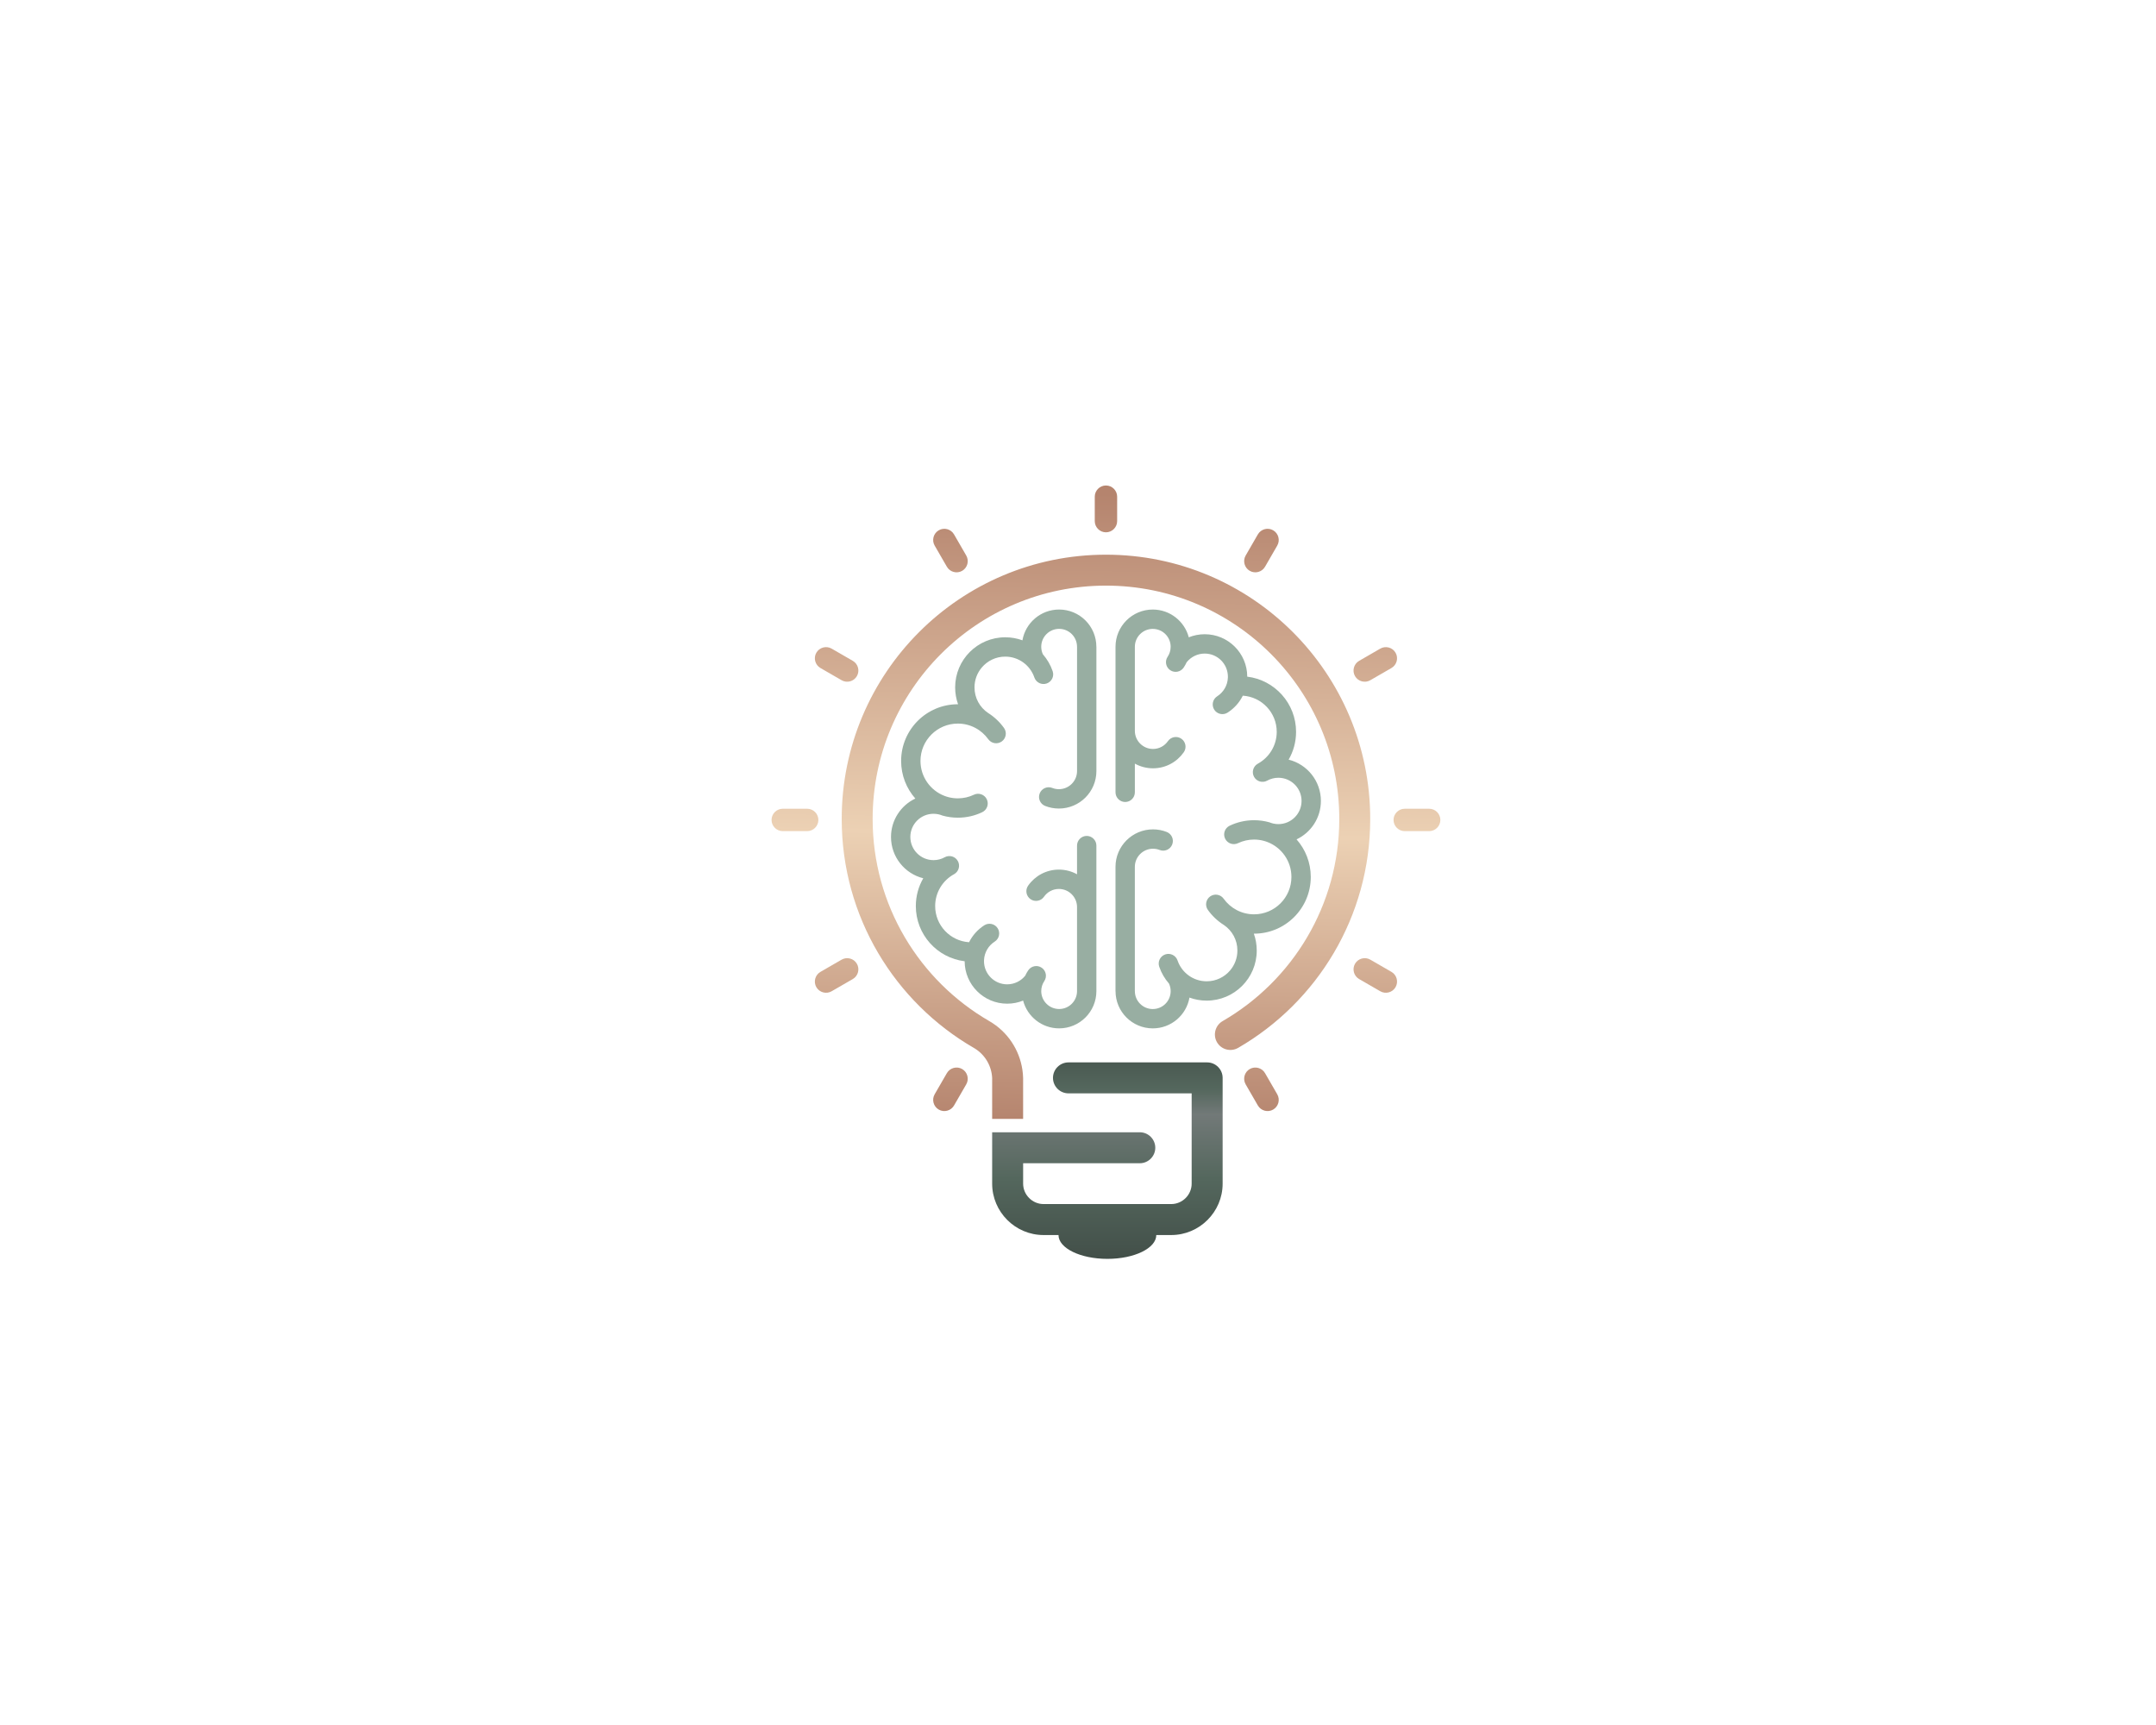 <?xml version="1.0" encoding="UTF-8"?>
<!DOCTYPE svg PUBLIC "-//W3C//DTD SVG 1.1//EN" "http://www.w3.org/Graphics/SVG/1.1/DTD/svg11.dtd">
<!-- Creator: CorelDRAW 2019 (64-Bit) -->
<svg xmlns="http://www.w3.org/2000/svg" xml:space="preserve" width="3.333in" height="2.667in" version="1.1" style="shape-rendering:geometricPrecision; text-rendering:geometricPrecision; image-rendering:optimizeQuality; fill-rule:evenodd; clip-rule:evenodd"
viewBox="0 0 3333.33 2666.66"
 xmlns:xlink="http://www.w3.org/1999/xlink">
 <defs>
  <style type="text/css">
   <![CDATA[
    .fil0 {fill:none}
    .fil3 {fill:#98AEA2}
    .fil1 {fill:url(#id0)}
    .fil2 {fill:url(#id1)}
   ]]>
  </style>
  <linearGradient id="id0" gradientUnits="userSpaceOnUse" x1="1702.68" y1="1736.34" x2="1716.93" y2="763.37">
   <stop offset="0" style="stop-opacity:1; stop-color:#B5846E"/>
   <stop offset="0.459" style="stop-opacity:1; stop-color:#ECD1B4"/>
   <stop offset="1" style="stop-opacity:1; stop-color:#B5846E"/>
  </linearGradient>
  <linearGradient id="id1" gradientUnits="userSpaceOnUse" x1="1755.5" y1="1957.3" x2="1755.5" y2="1601.22">
   <stop offset="0" style="stop-opacity:1; stop-color:#414D47"/>
   <stop offset="0.38" style="stop-opacity:1; stop-color:#54675D"/>
   <stop offset="0.659" style="stop-opacity:1; stop-color:#727978"/>
   <stop offset="0.769" style="stop-opacity:1; stop-color:#54675D"/>
   <stop offset="1" style="stop-opacity:1; stop-color:#414D47"/>
  </linearGradient>
 </defs>
 <g id="Layer_x0020_1">
  <g id="_992145584">
   <rect class="fil0" x="901.15" y="539.27" width="1617.46" height="1617.46"/>
   <path class="fil1" d="M1533.94 1666.26l0 63.13 47.87 0 0 -57.75 0 -0.08c0.04,-1.72 0.05,-3.45 0,-5.16l0 -0.09 0 -0.05c-0.11,-4.3 -0.48,-8.59 -1.12,-12.83l0 -0c-4.56,-30.47 -22.46,-58.65 -51.2,-75.25 -107.81,-62.37 -180.33,-178.94 -180.33,-312.45 0,-199.23 161.5,-360.73 360.73,-360.73 199.22,0 360.73,161.5 360.73,360.73 0,133.51 -72.53,250.08 -180.33,312.45 -11.44,6.6 -15.35,21.23 -8.76,32.67 6.61,11.43 21.23,15.35 32.67,8.75l0.01 0.01c122.09,-70.64 204.24,-202.66 204.24,-353.87 0,-225.64 -182.91,-408.56 -408.55,-408.56 -225.64,0 -408.56,182.91 -408.56,408.56 0,151.21 82.14,283.23 204.24,353.87l0 0 0.52 0.3c17.11,10.12 27,27.84 27.85,46.37zm-82.57 48.73l0 0c8.24,4.76 18.87,1.91 23.63,-6.33l18.89 -32.71c4.76,-8.25 1.91,-18.88 -6.33,-23.64l-0 -0c-8.24,-4.76 -18.87,-1.91 -23.63,6.33l-18.89 32.72c-4.76,8.24 -1.91,18.87 6.33,23.63zm-189.24 -189.24l0 0.01c4.76,8.24 15.39,11.09 23.63,6.33l32.72 -18.89c8.24,-4.76 11.09,-15.39 6.33,-23.64l-0 -0c-4.76,-8.24 -15.39,-11.09 -23.64,-6.33l-32.71 18.89c-8.25,4.76 -11.09,15.39 -6.33,23.63zm-69.26 -258.51l0 0c0,9.52 7.78,17.3 17.3,17.3l37.78 0c9.52,0 17.3,-7.78 17.3,-17.3l0 -0c0,-9.52 -7.78,-17.3 -17.3,-17.3l-37.78 0c-9.52,0 -17.3,7.78 -17.3,17.3zm69.26 -258.51l0 0c-4.76,8.24 -1.91,18.87 6.33,23.64l32.72 18.89c8.24,4.76 18.87,1.91 23.63,-6.33l0 -0.01c4.76,-8.24 1.91,-18.87 -6.33,-23.63l-32.71 -18.89c-8.25,-4.76 -18.88,-1.91 -23.64,6.33zm964.77 258.51l0 0c0,9.52 -7.78,17.3 -17.3,17.3l-37.78 0c-9.52,0 -17.3,-7.78 -17.3,-17.3l0 -0c0,-9.52 7.78,-17.3 17.3,-17.3l37.78 0c9.52,0 17.3,7.78 17.3,17.3zm-69.27 -258.51l0 0.01c4.76,8.24 1.91,18.87 -6.33,23.63l-32.72 18.89c-8.24,4.76 -18.87,1.91 -23.63,-6.33l-0 -0c-4.76,-8.24 -1.91,-18.87 6.33,-23.63l32.71 -18.89c8.25,-4.76 18.88,-1.91 23.64,6.33zm0 517.02l-0 0c-4.76,8.24 -15.39,11.09 -23.63,6.33l-32.72 -18.89c-8.24,-4.76 -11.09,-15.39 -6.33,-23.63l0 -0.01c4.76,-8.24 15.39,-11.09 23.64,-6.33l32.71 18.89c8.25,4.76 11.09,15.39 6.33,23.63zm-189.24 189.24l-0 0c-8.25,4.76 -18.88,1.91 -23.64,-6.33l-18.89 -32.72c-4.76,-8.24 -1.91,-18.87 6.33,-23.63l0 -0c8.25,-4.76 18.88,-1.91 23.64,6.33l18.89 32.72c4.76,8.24 1.91,18.87 -6.33,23.63zm0 -895.51l0 0c8.24,4.76 11.09,15.39 6.33,23.63l-18.89 32.72c-4.76,8.24 -15.39,11.09 -23.63,6.33l-0.01 -0c-8.24,-4.76 -11.09,-15.39 -6.33,-23.63l18.89 -32.72c4.76,-8.24 15.39,-11.09 23.64,-6.33zm-258.51 -69.27l0.01 0c9.52,0 17.3,7.78 17.3,17.3l0 37.78c0,9.52 -7.78,17.3 -17.3,17.3l-0.01 0c-9.52,0 -17.3,-7.78 -17.3,-17.3l0 -37.78c0,-9.52 7.78,-17.3 17.3,-17.3zm-258.51 69.27l-0 0c-8.25,4.76 -11.09,15.39 -6.33,23.63l18.89 32.72c4.76,8.24 15.39,11.09 23.63,6.33l0 -0c8.25,-4.76 11.09,-15.39 6.33,-23.64l-18.89 -32.71c-4.76,-8.25 -15.39,-11.09 -23.63,-6.33zm130.44 852.07l0 -5.16 0 5.16z"/>
   <path class="fil2" d="M1651.91 1642.05l214.43 0c13.16,0 23.94,10.77 23.94,23.94l0 131.96 0 31.55c0,43.7 -35.74,79.43 -79.43,79.43l-23.14 0c0,20.35 -33.85,36.84 -75.6,36.84 -41.75,0 -75.59,-16.49 -75.59,-36.84l-23.14 0c-43.69,0 -79.43,-35.74 -79.43,-79.43l0 -31.55 0 -47.89 228.27 0c13.18,0 23.94,10.77 23.94,23.94l0 0c0,13.18 -10.76,23.95 -23.94,23.95l-180.38 0 0 31.55c0,17.26 14.28,31.55 31.54,31.55l197.47 0c17.26,0 31.54,-14.29 31.54,-31.55l0 -31.55 0 -108.02 -190.48 0c-13.16,0 -23.94,-10.77 -23.94,-23.94l0 0c0,-13.17 10.78,-23.94 23.94,-23.94z"/>
   <path class="fil3" d="M1695.06 999.55c0,-31.8 -25.78,-57.59 -57.59,-57.59 -28.4,0 -51.99,20.56 -56.72,47.6 -8.29,-3.04 -17.25,-4.69 -26.59,-4.69 -42.77,0 -77.43,34.67 -77.43,77.44 0,9.15 1.59,17.93 4.5,26.08 -0.11,0 -0.22,0 -0.33,0 -48.44,0 -87.7,39.26 -87.7,87.7 0,22.26 8.3,42.59 21.96,58.06 -22.23,10.54 -37.61,33.19 -37.61,59.44 0,30.85 21.23,56.72 49.88,63.82 -7.31,12.64 -11.5,27.31 -11.5,42.97 0,43.93 32.95,80.16 75.49,85.32 0.08,36.24 29.48,65.59 65.74,65.59 8.71,0 17.03,-1.69 24.64,-4.77 6.48,24.71 28.96,42.93 55.7,42.93 31.81,0 57.59,-25.78 57.59,-57.59l0 -129.88 0 -95.09c0,-8.23 -6.73,-14.96 -14.96,-14.96l-0 0c-8.23,0 -14.96,6.73 -14.96,14.96l0 44.36c-8.31,-4.61 -17.87,-7.23 -28.05,-7.23 -19.58,0 -36.89,9.71 -47.38,24.57l-0.1 0.13 0 0 -0.13 0.17c-4.72,6.78 -3.05,16.11 3.73,20.83 6.78,4.72 16.11,3.05 20.83,-3.73 5.07,-7.29 13.5,-12.06 23.05,-12.06 15.49,0 28.05,12.56 28.05,28.05l0 129.88 0 0c0,15.28 -12.39,27.67 -27.67,27.67 -15.28,0 -27.67,-12.39 -27.67,-27.67 0,-5.71 1.73,-11.03 4.7,-15.44 4.61,-6.85 2.8,-16.15 -4.05,-20.76 -6.85,-4.61 -16.15,-2.8 -20.76,4.05 -1.76,2.62 -3.32,5.39 -4.64,8.29 -6.57,8.15 -16.63,13.37 -27.92,13.37 -19.79,0 -35.83,-16.04 -35.83,-35.83 0,-0.48 0.01,-0.96 0.03,-1.43 0.47,-12.11 6.95,-22.67 16.54,-28.8 6.96,-4.44 9,-13.69 4.56,-20.66 -4.45,-6.96 -13.7,-9 -20.66,-4.56l-0.13 0.08c-9.97,6.41 -18.1,15.43 -23.41,26.11 -29.26,-1.87 -52.42,-26.19 -52.42,-55.93 0,-21.2 11.78,-39.67 29.16,-49.19 7.25,-3.97 9.91,-13.06 5.93,-20.31 -3.97,-7.25 -13.06,-9.9 -20.31,-5.93l-0.27 0.15c-5.07,2.76 -10.89,4.32 -17.07,4.32 -19.79,0 -35.83,-16.04 -35.83,-35.83 0,-19.79 16.04,-35.83 35.83,-35.83 2.7,0 5.33,0.3 7.85,0.86 2.09,0.47 4.12,1.12 6.06,1.94 7.54,2.11 15.48,3.24 23.7,3.24 6.81,0 13.45,-0.78 19.82,-2.24 6.25,-1.44 12.24,-3.56 17.9,-6.26 7.46,-3.56 10.62,-12.49 7.06,-19.94 -3.56,-7.46 -12.49,-10.62 -19.94,-7.06l-0.13 0.06c-7.49,3.55 -15.87,5.54 -24.7,5.54 -4.92,0 -9.7,-0.62 -14.26,-1.77 -2.28,-0.58 -4.5,-1.29 -6.65,-2.13 -21.58,-8.38 -36.87,-29.35 -36.87,-53.89 0,-31.91 25.87,-57.79 57.79,-57.79 19.35,0 36.48,9.51 46.97,24.11l-0.18 -0.25 0.19 0.26 0.04 0.05c4.81,6.72 14.16,8.26 20.87,3.46 6.72,-4.81 8.26,-14.16 3.45,-20.87 -6.61,-9.23 -14.98,-17.13 -24.61,-23.2 -12.71,-8.52 -21.03,-23.06 -20.98,-39.55 0,-11.72 4.24,-22.46 11.28,-30.74 8.71,-10.27 21.7,-16.78 36.24,-16.78 20.89,0 38.63,13.48 45,32.21 2.66,7.82 11.16,12.01 18.98,9.35 7.82,-2.66 12.01,-11.16 9.35,-18.98l-0.02 -0.06c-3.3,-9.69 -8.47,-18.51 -15.07,-26.04 -1.67,-3.56 -2.6,-7.53 -2.6,-11.72 0,-15.28 12.39,-27.67 27.67,-27.67 15.28,0 27.67,12.39 27.67,27.67l0.03 0 0 192.12 0 0c0,15.49 -12.56,28.05 -28.05,28.05 -3.63,0 -7.1,-0.69 -10.28,-1.94 -7.69,-3.03 -16.37,0.74 -19.41,8.43 -3.04,7.69 0.74,16.38 8.43,19.41l0.05 0.02c6.57,2.58 13.72,4 21.21,4 32.02,0 57.97,-25.95 57.97,-57.97l0 -192.12 -0.04 0zm-234.79 325.6l0.02 -0.01 -0.28 0.17 0.26 -0.15zm-0.31 0.19c-3.31,2.04 -5.57,5.19 -6.55,8.7 0.98,-3.52 3.23,-6.68 6.55,-8.7zm43.2 -95.49c0.2,-0.15 0.4,-0.29 0.6,-0.43l-0.6 0.43z"/>
   <path class="fil3" d="M1724.69 1531.87c0,31.81 25.78,57.59 57.59,57.59 28.4,0 51.99,-20.55 56.72,-47.59 8.29,3.03 17.25,4.69 26.59,4.69 42.77,0 77.43,-34.67 77.43,-77.43 0,-9.15 -1.59,-17.93 -4.5,-26.08 0.11,0 0.22,0 0.33,0 48.44,0 87.7,-39.26 87.7,-87.7 0,-22.26 -8.3,-42.59 -21.96,-58.06 22.23,-10.54 37.61,-33.19 37.61,-59.44 0,-30.84 -21.23,-56.72 -49.88,-63.82 7.31,-12.64 11.5,-27.31 11.5,-42.97 0,-43.93 -32.95,-80.17 -75.49,-85.33 -0.08,-36.24 -29.48,-65.59 -65.74,-65.59 -8.71,0 -17.03,1.69 -24.64,4.77 -6.48,-24.71 -28.96,-42.94 -55.7,-42.94 -31.81,0 -57.59,25.78 -57.59,57.59l0 129.88 0 95.09c0,8.23 6.73,14.96 14.96,14.96l0 0c8.23,0 14.96,-6.73 14.96,-14.96l0 -44.35c8.31,4.6 17.87,7.23 28.05,7.23 19.58,0 36.89,-9.7 47.38,-24.57l0.1 -0.14 0 0 0.13 -0.18c4.72,-6.78 3.05,-16.1 -3.73,-20.82 -6.78,-4.72 -16.11,-3.05 -20.83,3.73 -5.07,7.29 -13.5,12.06 -23.05,12.06 -15.49,0 -28.05,-12.56 -28.05,-28.05l0 -129.88 -0 0c0,-15.28 12.39,-27.67 27.67,-27.67 15.28,0 27.67,12.39 27.67,27.67 0,5.72 -1.73,11.03 -4.7,15.44 -4.61,6.85 -2.8,16.15 4.05,20.76 6.85,4.61 16.15,2.8 20.76,-4.06 1.76,-2.61 3.32,-5.39 4.64,-8.29 6.57,-8.15 16.63,-13.37 27.92,-13.37 19.79,0 35.83,16.04 35.83,35.83 0,0.48 -0.01,0.96 -0.03,1.43 -0.47,12.11 -6.95,22.67 -16.54,28.8 -6.96,4.44 -9,13.69 -4.56,20.66 4.45,6.96 13.7,9 20.66,4.56l0.13 -0.09c9.97,-6.41 18.1,-15.43 23.41,-26.11 29.26,1.87 52.42,26.19 52.42,55.93 0,21.2 -11.78,39.67 -29.16,49.19 -7.25,3.97 -9.91,13.06 -5.93,20.31 3.97,7.25 13.06,9.91 20.31,5.94l0.27 -0.15c5.07,-2.75 10.89,-4.32 17.07,-4.32 19.79,0 35.83,16.04 35.83,35.83 0,19.79 -16.04,35.83 -35.83,35.83 -2.7,0 -5.33,-0.3 -7.85,-0.87 -2.09,-0.46 -4.12,-1.12 -6.06,-1.93 -7.54,-2.11 -15.48,-3.24 -23.7,-3.24 -6.81,0 -13.45,0.78 -19.82,2.25 -6.25,1.44 -12.24,3.56 -17.9,6.26 -7.46,3.56 -10.62,12.49 -7.06,19.95 3.56,7.46 12.49,10.62 19.94,7.06l0.13 -0.06c7.49,-3.55 15.87,-5.54 24.7,-5.54 4.92,0 9.7,0.61 14.26,1.77 2.28,0.58 4.5,1.29 6.65,2.13 21.58,8.38 36.87,29.35 36.87,53.89 0,31.91 -25.87,57.79 -57.79,57.79 -19.35,0 -36.48,-9.51 -46.97,-24.11l0.18 0.25 -0.19 -0.26 -0.04 -0.06c-4.81,-6.72 -14.16,-8.26 -20.87,-3.45 -6.72,4.81 -8.26,14.16 -3.45,20.87 6.61,9.23 14.98,17.13 24.61,23.2 12.71,8.52 21.03,23.06 20.98,39.56 0,11.72 -4.24,22.46 -11.28,30.74 -8.71,10.28 -21.7,16.78 -36.24,16.78 -20.89,0 -38.63,-13.48 -45,-32.21 -2.66,-7.82 -11.16,-12.01 -18.98,-9.35 -7.82,2.67 -12.01,11.16 -9.35,18.98l0.02 0.06c3.3,9.68 8.47,18.5 15.07,26.04 1.67,3.56 2.6,7.53 2.6,11.72 0,15.28 -12.39,27.67 -27.67,27.67 -15.28,0 -27.67,-12.39 -27.67,-27.67l-0.03 0 0 -192.12 -0 0c0,-15.49 12.56,-28.05 28.05,-28.05 3.63,0 7.1,0.69 10.28,1.94 7.69,3.03 16.37,-0.74 19.41,-8.43 3.04,-7.69 -0.74,-16.38 -8.43,-19.41l-0.05 -0.02c-6.57,-2.59 -13.72,-4 -21.21,-4 -32.02,0 -57.97,25.95 -57.97,57.97l0 192.12 0.04 0zm234.79 -325.6l-0.02 0.01 0.28 -0.17 -0.26 0.15zm0.31 -0.19c3.31,-2.04 5.57,-5.19 6.55,-8.7 -0.98,3.52 -3.23,6.67 -6.55,8.7zm-43.2 95.49c-0.2,0.15 -0.4,0.29 -0.6,0.43l0.6 -0.43z"/>
  </g>
 </g>
</svg>
